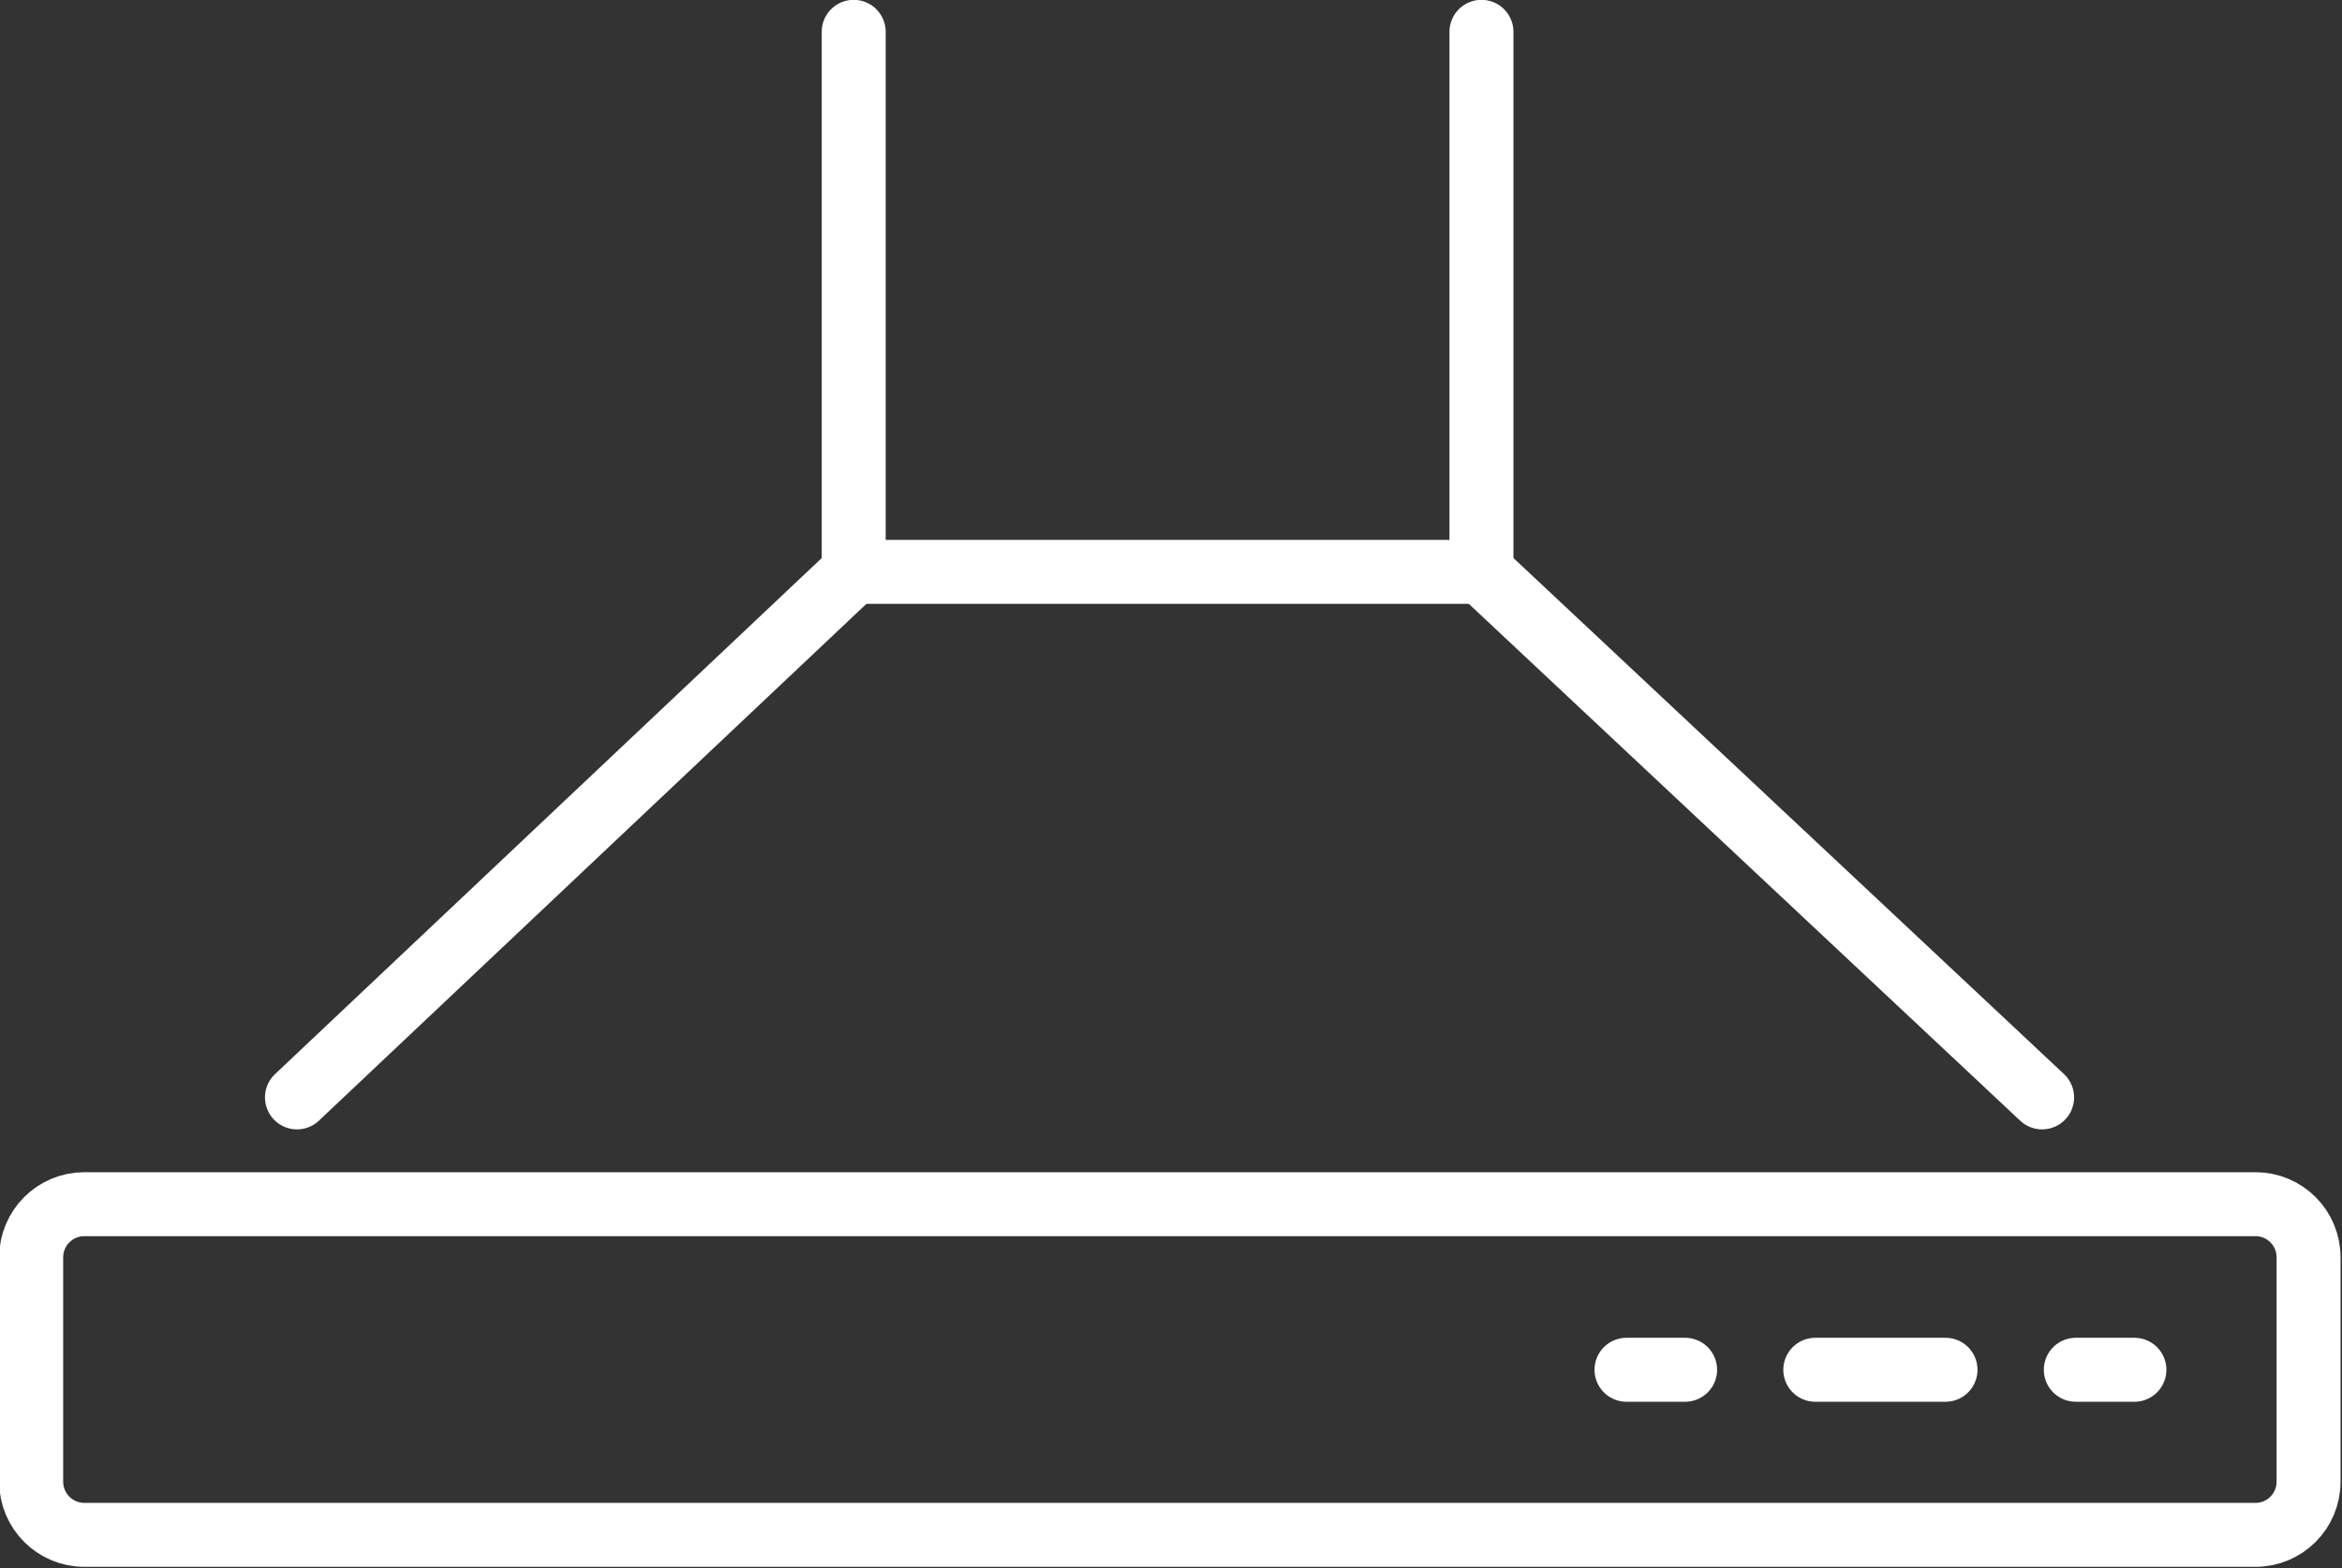 <?xml version="1.0" encoding="UTF-8" standalone="no"?>
<!DOCTYPE svg PUBLIC "-//W3C//DTD SVG 1.1//EN" "http://www.w3.org/Graphics/SVG/1.1/DTD/svg11.dtd">
<svg width="100%" height="100%" viewBox="0 0 1677 1123" version="1.1" xmlns="http://www.w3.org/2000/svg" xmlns:xlink="http://www.w3.org/1999/xlink" xml:space="preserve" xmlns:serif="http://www.serif.com/" style="fill-rule:evenodd;clip-rule:evenodd;stroke-linecap:round;stroke-linejoin:round;stroke-miterlimit:2;">
    <rect x="0" y="0" width="1677" height="1123" fill="#333333" stroke="none"/>
    <g transform="matrix(6.994,0,0,6.994,-12806.9,-2856.95)">
        <path d="M1982.8,411.744L1982.8,467.041L1918.53,467.041L1918.53,411.744" style="fill:none;stroke:white;stroke-width:6.55px;"/>
    </g>
    <g transform="matrix(6.994,0,0,6.994,-12806.9,-2856.95)">
        <path d="M2040.2,520.853L1982.8,467.041" style="fill:none;stroke:white;stroke-width:6.55px;"/>
    </g>
    <g transform="matrix(6.994,0,0,6.994,-12806.9,-2856.95)">
        <path d="M1918.53,467.041L1861.53,520.853" style="fill:none;stroke:white;stroke-width:6.55px;"/>
    </g>
    <g transform="matrix(6.994,0,0,6.994,-12806.9,-2856.95)">
        <path d="M1839.76,565.647L2062.04,565.647C2065.05,565.647 2067.48,563.21 2067.48,560.204L2067.48,537.229C2067.48,534.223 2065.05,531.787 2062.04,531.787L1839.76,531.787C1836.76,531.787 1834.32,534.223 1834.32,537.229L1834.32,560.204C1834.32,563.21 1836.76,565.647 1839.76,565.647Z" style="fill:none;stroke:white;stroke-width:6.55px;"/>
    </g>
    <g transform="matrix(6.994,0,0,6.994,-12806.9,-2856.95)">
        <path d="M1997.65,548.743L2003.65,548.743" style="fill:none;stroke:white;stroke-width:6.55px;"/>
    </g>
    <g transform="matrix(6.994,0,0,6.994,-12806.9,-2856.95)">
        <path d="M2016.98,548.743L2030.31,548.743" style="fill:none;stroke:white;stroke-width:6.55px;"/>
    </g>
    <g transform="matrix(6.994,0,0,6.994,-12806.9,-2856.95)">
        <path d="M2043.65,548.743L2049.65,548.743" style="fill:none;stroke:white;stroke-width:6.55px;"/>
    </g>
</svg>
